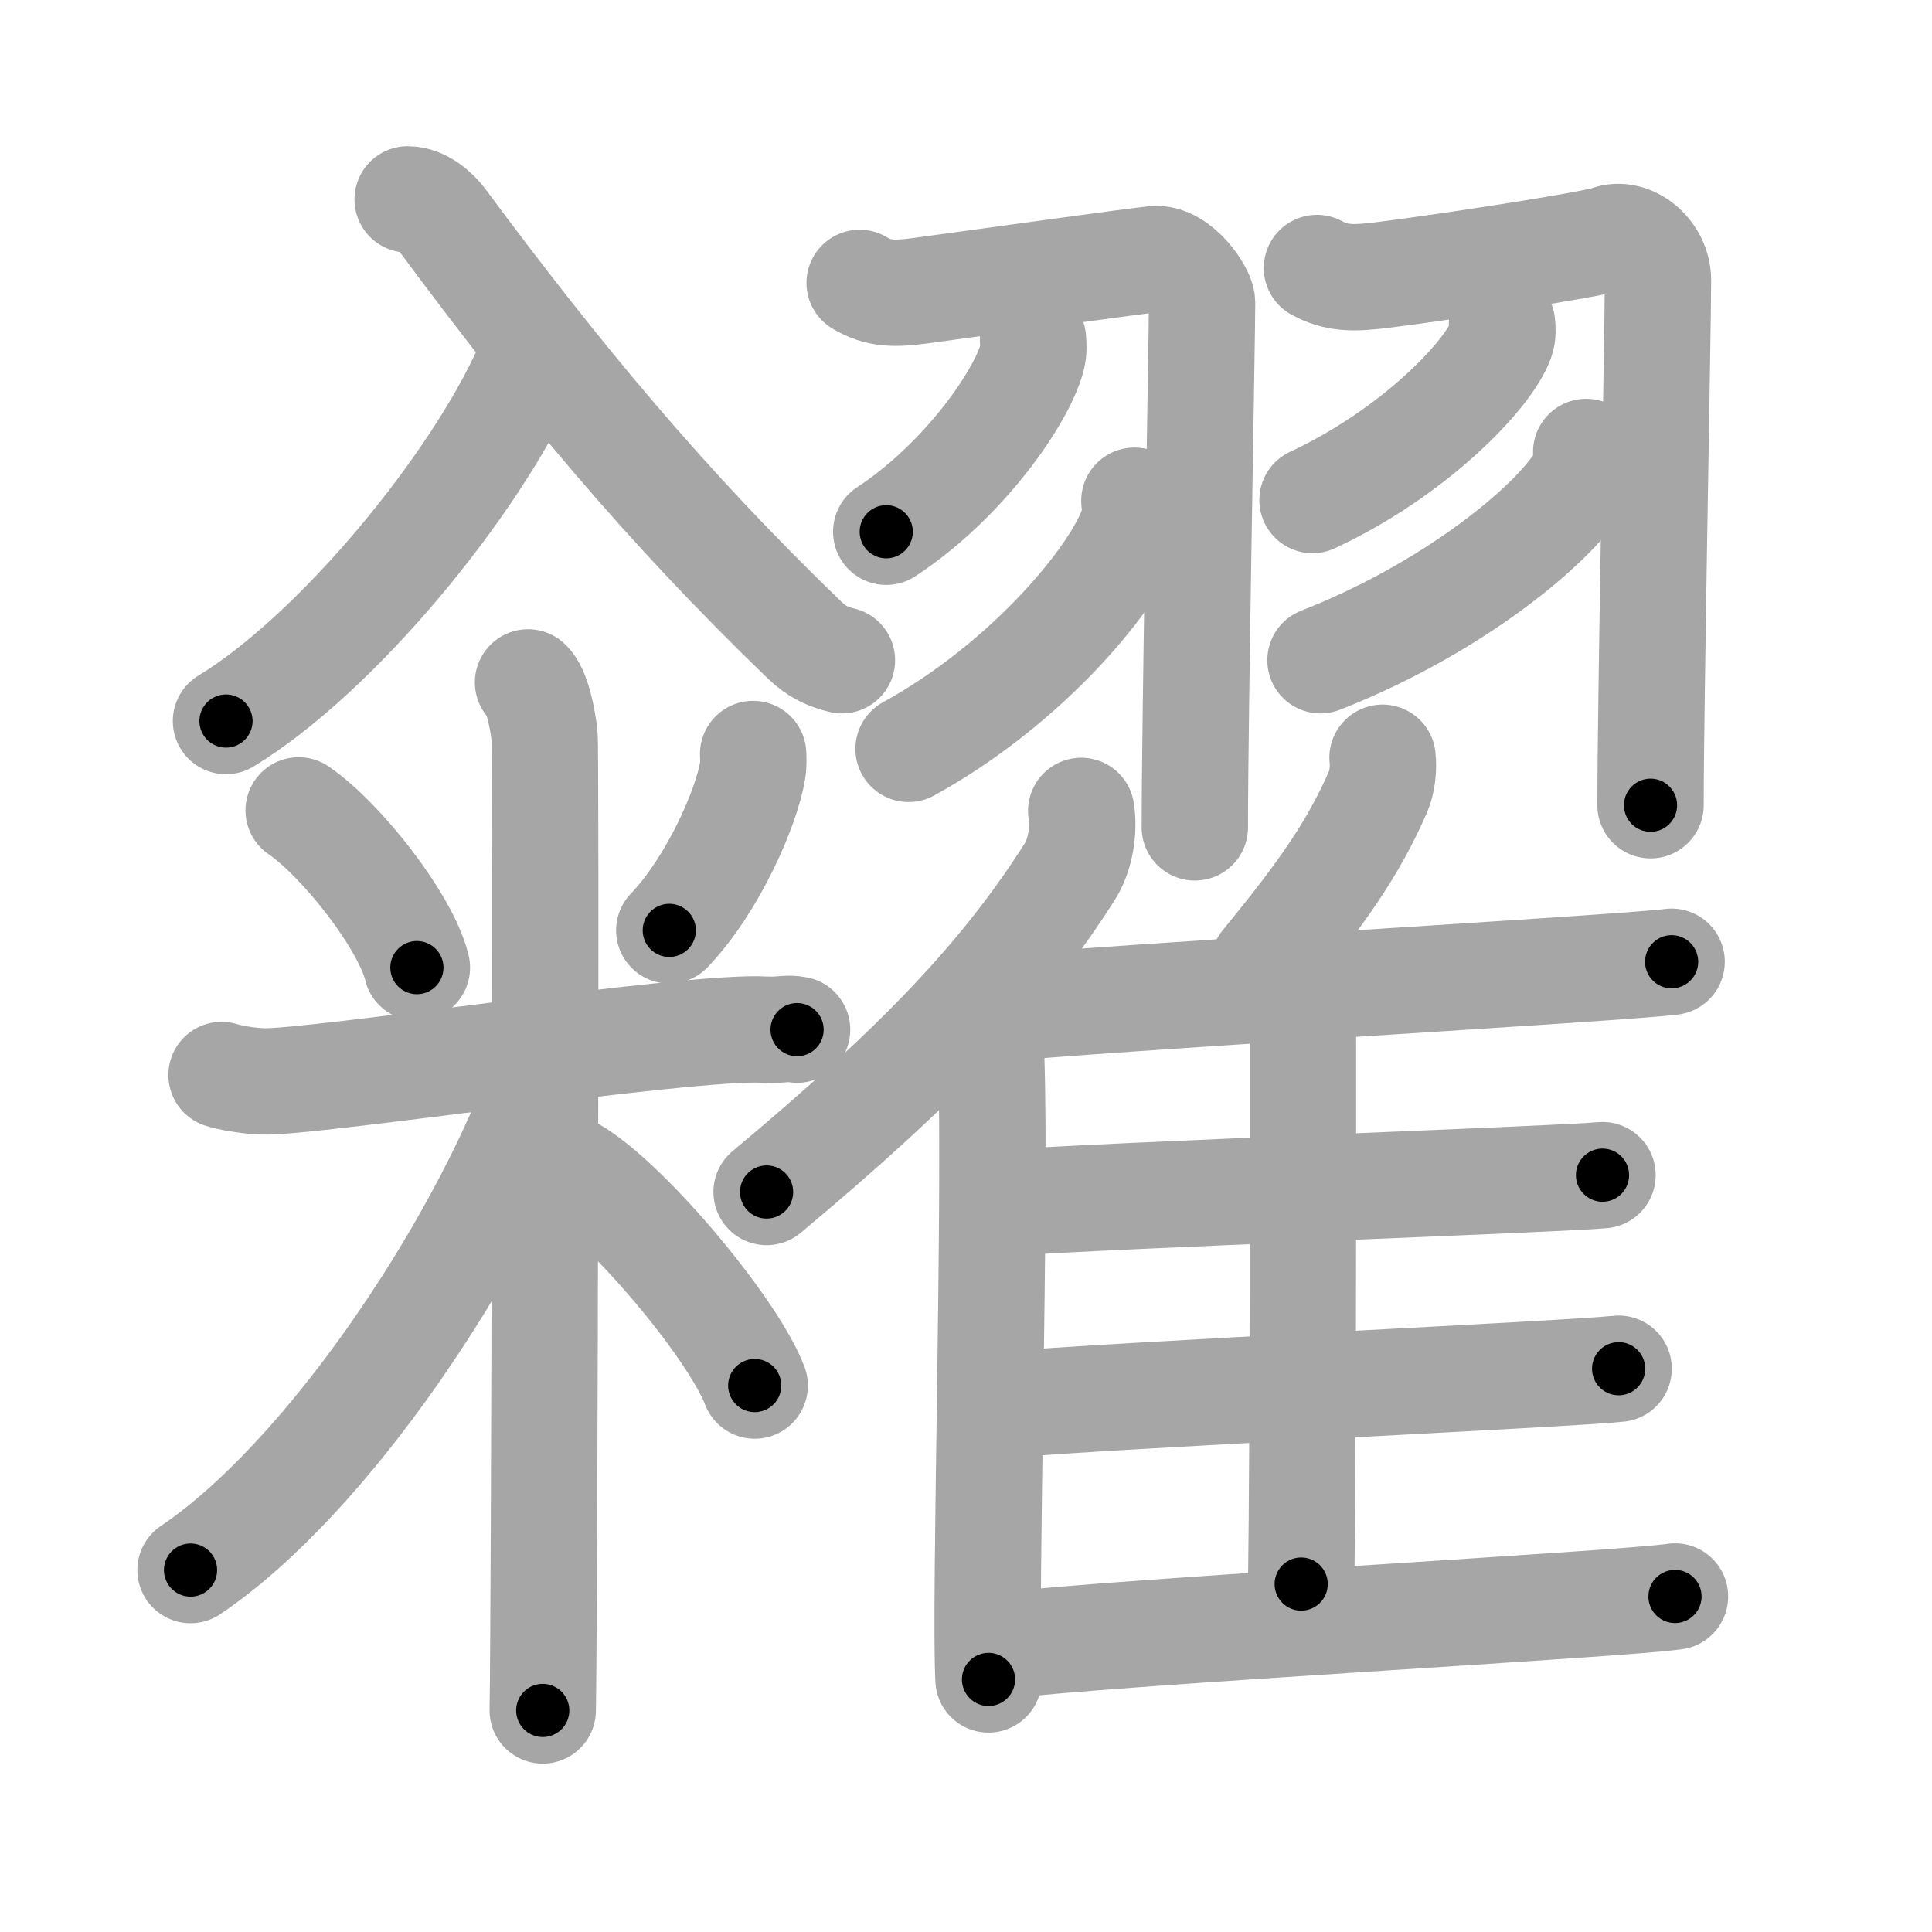 <svg xmlns="http://www.w3.org/2000/svg" viewBox="0 0 109 109" id="7cf4"><g fill="none" stroke="#a6a6a6" stroke-width="6" stroke-linecap="round" stroke-linejoin="round"><g><g><g><path d="M29.74,20.77c-2.99,6.68-10.77,16.13-16.99,19.91" /><path d="M23,11.25c0.84,0,1.61,0.71,2,1.23c6.5,8.77,12.5,16.02,20.4,23.64c0.72,0.69,1.37,0.95,2.1,1.13" /></g><g><path d="M16.85,45.72c2.42,1.65,6.06,6.31,6.67,8.87" /><path d="M42.49,42.54c0.01,0.23,0.03,0.61-0.03,0.94c-0.32,1.99-2.17,6.35-4.7,9.01" /><path d="M12.5,60.65c0.36,0.12,1.33,0.32,2.3,0.36c2.66,0.12,24.11-3.17,28.35-2.92c0.97,0.05,1.21-0.12,1.82,0" /><path d="M29.79,38.5c0.52,0.46,0.83,2.07,0.93,2.99c0.1,0.92,0,49.27-0.1,55.01" /><path d="M30.3,61.58c-3.44,9.06-11.81,21.78-19.55,27" /><path d="M32,65.86c2.98,1.47,9.33,9.01,10.58,12.31" /></g></g><g><g><path d="M48.5,15.96c1.06,0.64,1.96,0.64,3.51,0.43c3.15-0.43,12.15-1.68,13.11-1.77c1.38-0.12,2.7,1.91,2.7,2.44c0,1.94-0.41,23.49-0.41,29.62" /><path d="M58.28,19.14c0.02,0.26,0.05,0.66-0.05,1.03c-0.56,2.17-3.8,6.92-8.23,9.83" /><path d="M64,28.25c0.04,0.33,0.08,0.85-0.07,1.33c-0.87,2.79-5.85,8.92-12.67,12.67" /><path d="M74.3,15.12c1.1,0.6,2.04,0.6,3.65,0.4c3.28-0.4,11.84-1.71,12.78-2.05c1.27-0.47,2.81,0.78,2.81,2.34c0,2.69-0.42,23.9-0.42,29.62" /><path d="M84.74,18.25c0.03,0.23,0.06,0.61-0.06,0.94c-0.73,1.99-4.91,6.35-10.63,9.02" /><path d="M89.49,25.5c0.04,0.28,0.09,0.71-0.08,1.11c-1.02,2.34-6.88,7.49-14.91,10.64" /></g><g><g><path d="M61,45.75c0.18,1.08-0.05,2.5-0.64,3.42c-3.75,5.9-8.51,10.9-17.11,18.08" /><path d="M55.06,56.77c0.47,0.59,0.83,1.9,0.86,2.82c0.28,8.21-0.38,30.89-0.15,35.16" /></g><path d="M78,42.75c0.07,0.6-0.02,1.38-0.24,1.89c-1.42,3.26-3.21,5.78-6.46,9.75" /><path d="M55.48,56.98c7.13-0.72,35.77-2.33,38.83-2.72" /><path d="M73.15,55.81c0.2,0.3,0.36,0.71,0.36,1.22c0,5.25,0.02,24.06-0.1,32.34" /><path d="M56.37,67.89c6.32-0.47,31.33-1.34,34.04-1.59" /><path d="M56.36,79.28c6.53-0.58,32.16-1.75,34.96-2.06" /><path d="M56.5,92.85c6.63-0.8,35.16-2.34,38-2.78" /></g></g></g></g><g fill="none" stroke="#000" stroke-width="3" stroke-linecap="round" stroke-linejoin="round"><path d="M29.74,20.77c-2.99,6.68-10.77,16.13-16.99,19.91" stroke-dasharray="26.467" stroke-dashoffset="26.467"><animate attributeName="stroke-dashoffset" values="26.467;26.467;0" dur="0.265s" fill="freeze" begin="0s;7cf4.click" /></path><path d="M23,11.25c0.84,0,1.61,0.71,2,1.23c6.5,8.77,12.5,16.02,20.4,23.64c0.72,0.69,1.37,0.95,2.1,1.13" stroke-dasharray="36.108" stroke-dashoffset="36.108"><animate attributeName="stroke-dashoffset" values="36.108" fill="freeze" begin="7cf4.click" /><animate attributeName="stroke-dashoffset" values="36.108;36.108;0" keyTimes="0;0.423;1" dur="0.626s" fill="freeze" begin="0s;7cf4.click" /></path><path d="M16.85,45.72c2.42,1.65,6.06,6.31,6.67,8.87" stroke-dasharray="11.253" stroke-dashoffset="11.253"><animate attributeName="stroke-dashoffset" values="11.253" fill="freeze" begin="7cf4.click" /><animate attributeName="stroke-dashoffset" values="11.253;11.253;0" keyTimes="0;0.736;1" dur="0.851s" fill="freeze" begin="0s;7cf4.click" /></path><path d="M42.49,42.54c0.01,0.23,0.03,0.61-0.03,0.94c-0.32,1.99-2.17,6.35-4.7,9.01" stroke-dasharray="11.216" stroke-dashoffset="11.216"><animate attributeName="stroke-dashoffset" values="11.216" fill="freeze" begin="7cf4.click" /><animate attributeName="stroke-dashoffset" values="11.216;11.216;0" keyTimes="0;0.792;1" dur="1.075s" fill="freeze" begin="0s;7cf4.click" /></path><path d="M12.5,60.65c0.36,0.12,1.33,0.32,2.3,0.36c2.66,0.12,24.11-3.17,28.35-2.92c0.97,0.05,1.21-0.12,1.82,0" stroke-dasharray="32.674" stroke-dashoffset="32.674"><animate attributeName="stroke-dashoffset" values="32.674" fill="freeze" begin="7cf4.click" /><animate attributeName="stroke-dashoffset" values="32.674;32.674;0" keyTimes="0;0.767;1" dur="1.402s" fill="freeze" begin="0s;7cf4.click" /></path><path d="M29.79,38.5c0.52,0.46,0.83,2.07,0.93,2.99c0.1,0.92,0,49.27-0.1,55.01" stroke-dasharray="58.187" stroke-dashoffset="58.187"><animate attributeName="stroke-dashoffset" values="58.187" fill="freeze" begin="7cf4.click" /><animate attributeName="stroke-dashoffset" values="58.187;58.187;0" keyTimes="0;0.707;1" dur="1.984s" fill="freeze" begin="0s;7cf4.click" /></path><path d="M30.3,61.58c-3.44,9.06-11.81,21.78-19.55,27" stroke-dasharray="33.737" stroke-dashoffset="33.737"><animate attributeName="stroke-dashoffset" values="33.737" fill="freeze" begin="7cf4.click" /><animate attributeName="stroke-dashoffset" values="33.737;33.737;0" keyTimes="0;0.855;1" dur="2.321s" fill="freeze" begin="0s;7cf4.click" /></path><path d="M32,65.86c2.98,1.47,9.33,9.01,10.58,12.31" stroke-dasharray="16.41" stroke-dashoffset="16.41"><animate attributeName="stroke-dashoffset" values="16.41" fill="freeze" begin="7cf4.click" /><animate attributeName="stroke-dashoffset" values="16.41;16.41;0" keyTimes="0;0.934;1" dur="2.485s" fill="freeze" begin="0s;7cf4.click" /></path><path d="M48.5,15.96c1.06,0.64,1.96,0.64,3.51,0.43c3.15-0.43,12.15-1.68,13.11-1.77c1.38-0.12,2.7,1.91,2.7,2.44c0,1.94-0.41,23.49-0.41,29.62" stroke-dasharray="50.361" stroke-dashoffset="50.361"><animate attributeName="stroke-dashoffset" values="50.361" fill="freeze" begin="7cf4.click" /><animate attributeName="stroke-dashoffset" values="50.361;50.361;0" keyTimes="0;0.831;1" dur="2.989s" fill="freeze" begin="0s;7cf4.click" /></path><path d="M58.28,19.14c0.02,0.26,0.05,0.66-0.05,1.03c-0.56,2.17-3.8,6.92-8.23,9.83" stroke-dasharray="14.06" stroke-dashoffset="14.06"><animate attributeName="stroke-dashoffset" values="14.06" fill="freeze" begin="7cf4.click" /><animate attributeName="stroke-dashoffset" values="14.06;14.06;0" keyTimes="0;0.914;1" dur="3.27s" fill="freeze" begin="0s;7cf4.click" /></path><path d="M64,28.25c0.04,0.33,0.08,0.85-0.07,1.33c-0.87,2.79-5.85,8.92-12.67,12.67" stroke-dasharray="19.555" stroke-dashoffset="19.555"><animate attributeName="stroke-dashoffset" values="19.555" fill="freeze" begin="7cf4.click" /><animate attributeName="stroke-dashoffset" values="19.555;19.555;0" keyTimes="0;0.943;1" dur="3.466s" fill="freeze" begin="0s;7cf4.click" /></path><path d="M74.3,15.12c1.1,0.6,2.04,0.6,3.65,0.4c3.28-0.4,11.84-1.71,12.78-2.05c1.27-0.47,2.81,0.78,2.81,2.34c0,2.69-0.42,23.9-0.42,29.62" stroke-dasharray="50.545" stroke-dashoffset="50.545"><animate attributeName="stroke-dashoffset" values="50.545" fill="freeze" begin="7cf4.click" /><animate attributeName="stroke-dashoffset" values="50.545;50.545;0" keyTimes="0;0.873;1" dur="3.971s" fill="freeze" begin="0s;7cf4.click" /></path><path d="M84.74,18.25c0.03,0.23,0.06,0.61-0.06,0.94c-0.73,1.99-4.91,6.35-10.63,9.02" stroke-dasharray="15.12" stroke-dashoffset="15.12"><animate attributeName="stroke-dashoffset" values="15.12" fill="freeze" begin="7cf4.click" /><animate attributeName="stroke-dashoffset" values="15.12;15.12;0" keyTimes="0;0.963;1" dur="4.122s" fill="freeze" begin="0s;7cf4.click" /></path><path d="M89.49,25.5c0.04,0.28,0.09,0.71-0.08,1.11c-1.02,2.34-6.88,7.49-14.91,10.64" stroke-dasharray="19.725" stroke-dashoffset="19.725"><animate attributeName="stroke-dashoffset" values="19.725" fill="freeze" begin="7cf4.click" /><animate attributeName="stroke-dashoffset" values="19.725;19.725;0" keyTimes="0;0.954;1" dur="4.319s" fill="freeze" begin="0s;7cf4.click" /></path><path d="M61,45.75c0.18,1.08-0.05,2.5-0.64,3.42c-3.75,5.9-8.51,10.9-17.11,18.08" stroke-dasharray="28.547" stroke-dashoffset="28.547"><animate attributeName="stroke-dashoffset" values="28.547" fill="freeze" begin="7cf4.click" /><animate attributeName="stroke-dashoffset" values="28.547;28.547;0" keyTimes="0;0.938;1" dur="4.604s" fill="freeze" begin="0s;7cf4.click" /></path><path d="M55.06,56.77c0.47,0.59,0.83,1.9,0.86,2.82c0.28,8.21-0.38,30.89-0.15,35.16" stroke-dasharray="38.149" stroke-dashoffset="38.149"><animate attributeName="stroke-dashoffset" values="38.149" fill="freeze" begin="7cf4.click" /><animate attributeName="stroke-dashoffset" values="38.149;38.149;0" keyTimes="0;0.924;1" dur="4.985s" fill="freeze" begin="0s;7cf4.click" /></path><path d="M78,42.75c0.07,0.6-0.02,1.38-0.24,1.89c-1.42,3.26-3.21,5.78-6.46,9.75" stroke-dasharray="13.662" stroke-dashoffset="13.662"><animate attributeName="stroke-dashoffset" values="13.662" fill="freeze" begin="7cf4.click" /><animate attributeName="stroke-dashoffset" values="13.662;13.662;0" keyTimes="0;0.948;1" dur="5.258s" fill="freeze" begin="0s;7cf4.click" /></path><path d="M55.48,56.98c7.13-0.72,35.77-2.33,38.83-2.72" stroke-dasharray="38.928" stroke-dashoffset="38.928"><animate attributeName="stroke-dashoffset" values="38.928" fill="freeze" begin="7cf4.click" /><animate attributeName="stroke-dashoffset" values="38.928;38.928;0" keyTimes="0;0.931;1" dur="5.647s" fill="freeze" begin="0s;7cf4.click" /></path><path d="M73.15,55.81c0.2,0.3,0.36,0.71,0.36,1.22c0,5.25,0.02,24.06-0.1,32.34" stroke-dasharray="33.632" stroke-dashoffset="33.632"><animate attributeName="stroke-dashoffset" values="33.632" fill="freeze" begin="7cf4.click" /><animate attributeName="stroke-dashoffset" values="33.632;33.632;0" keyTimes="0;0.944;1" dur="5.983s" fill="freeze" begin="0s;7cf4.click" /></path><path d="M56.37,67.89c6.32-0.47,31.33-1.34,34.04-1.59" stroke-dasharray="34.079" stroke-dashoffset="34.079"><animate attributeName="stroke-dashoffset" values="34.079" fill="freeze" begin="7cf4.click" /><animate attributeName="stroke-dashoffset" values="34.079;34.079;0" keyTimes="0;0.946;1" dur="6.324s" fill="freeze" begin="0s;7cf4.click" /></path><path d="M56.36,79.28c6.53-0.58,32.16-1.75,34.96-2.06" stroke-dasharray="35.023" stroke-dashoffset="35.023"><animate attributeName="stroke-dashoffset" values="35.023" fill="freeze" begin="7cf4.click" /><animate attributeName="stroke-dashoffset" values="35.023;35.023;0" keyTimes="0;0.948;1" dur="6.674s" fill="freeze" begin="0s;7cf4.click" /></path><path d="M56.5,92.85c6.63-0.8,35.16-2.34,38-2.78" stroke-dasharray="38.105" stroke-dashoffset="38.105"><animate attributeName="stroke-dashoffset" values="38.105" fill="freeze" begin="7cf4.click" /><animate attributeName="stroke-dashoffset" values="38.105;38.105;0" keyTimes="0;0.946;1" dur="7.055s" fill="freeze" begin="0s;7cf4.click" /></path></g></svg>